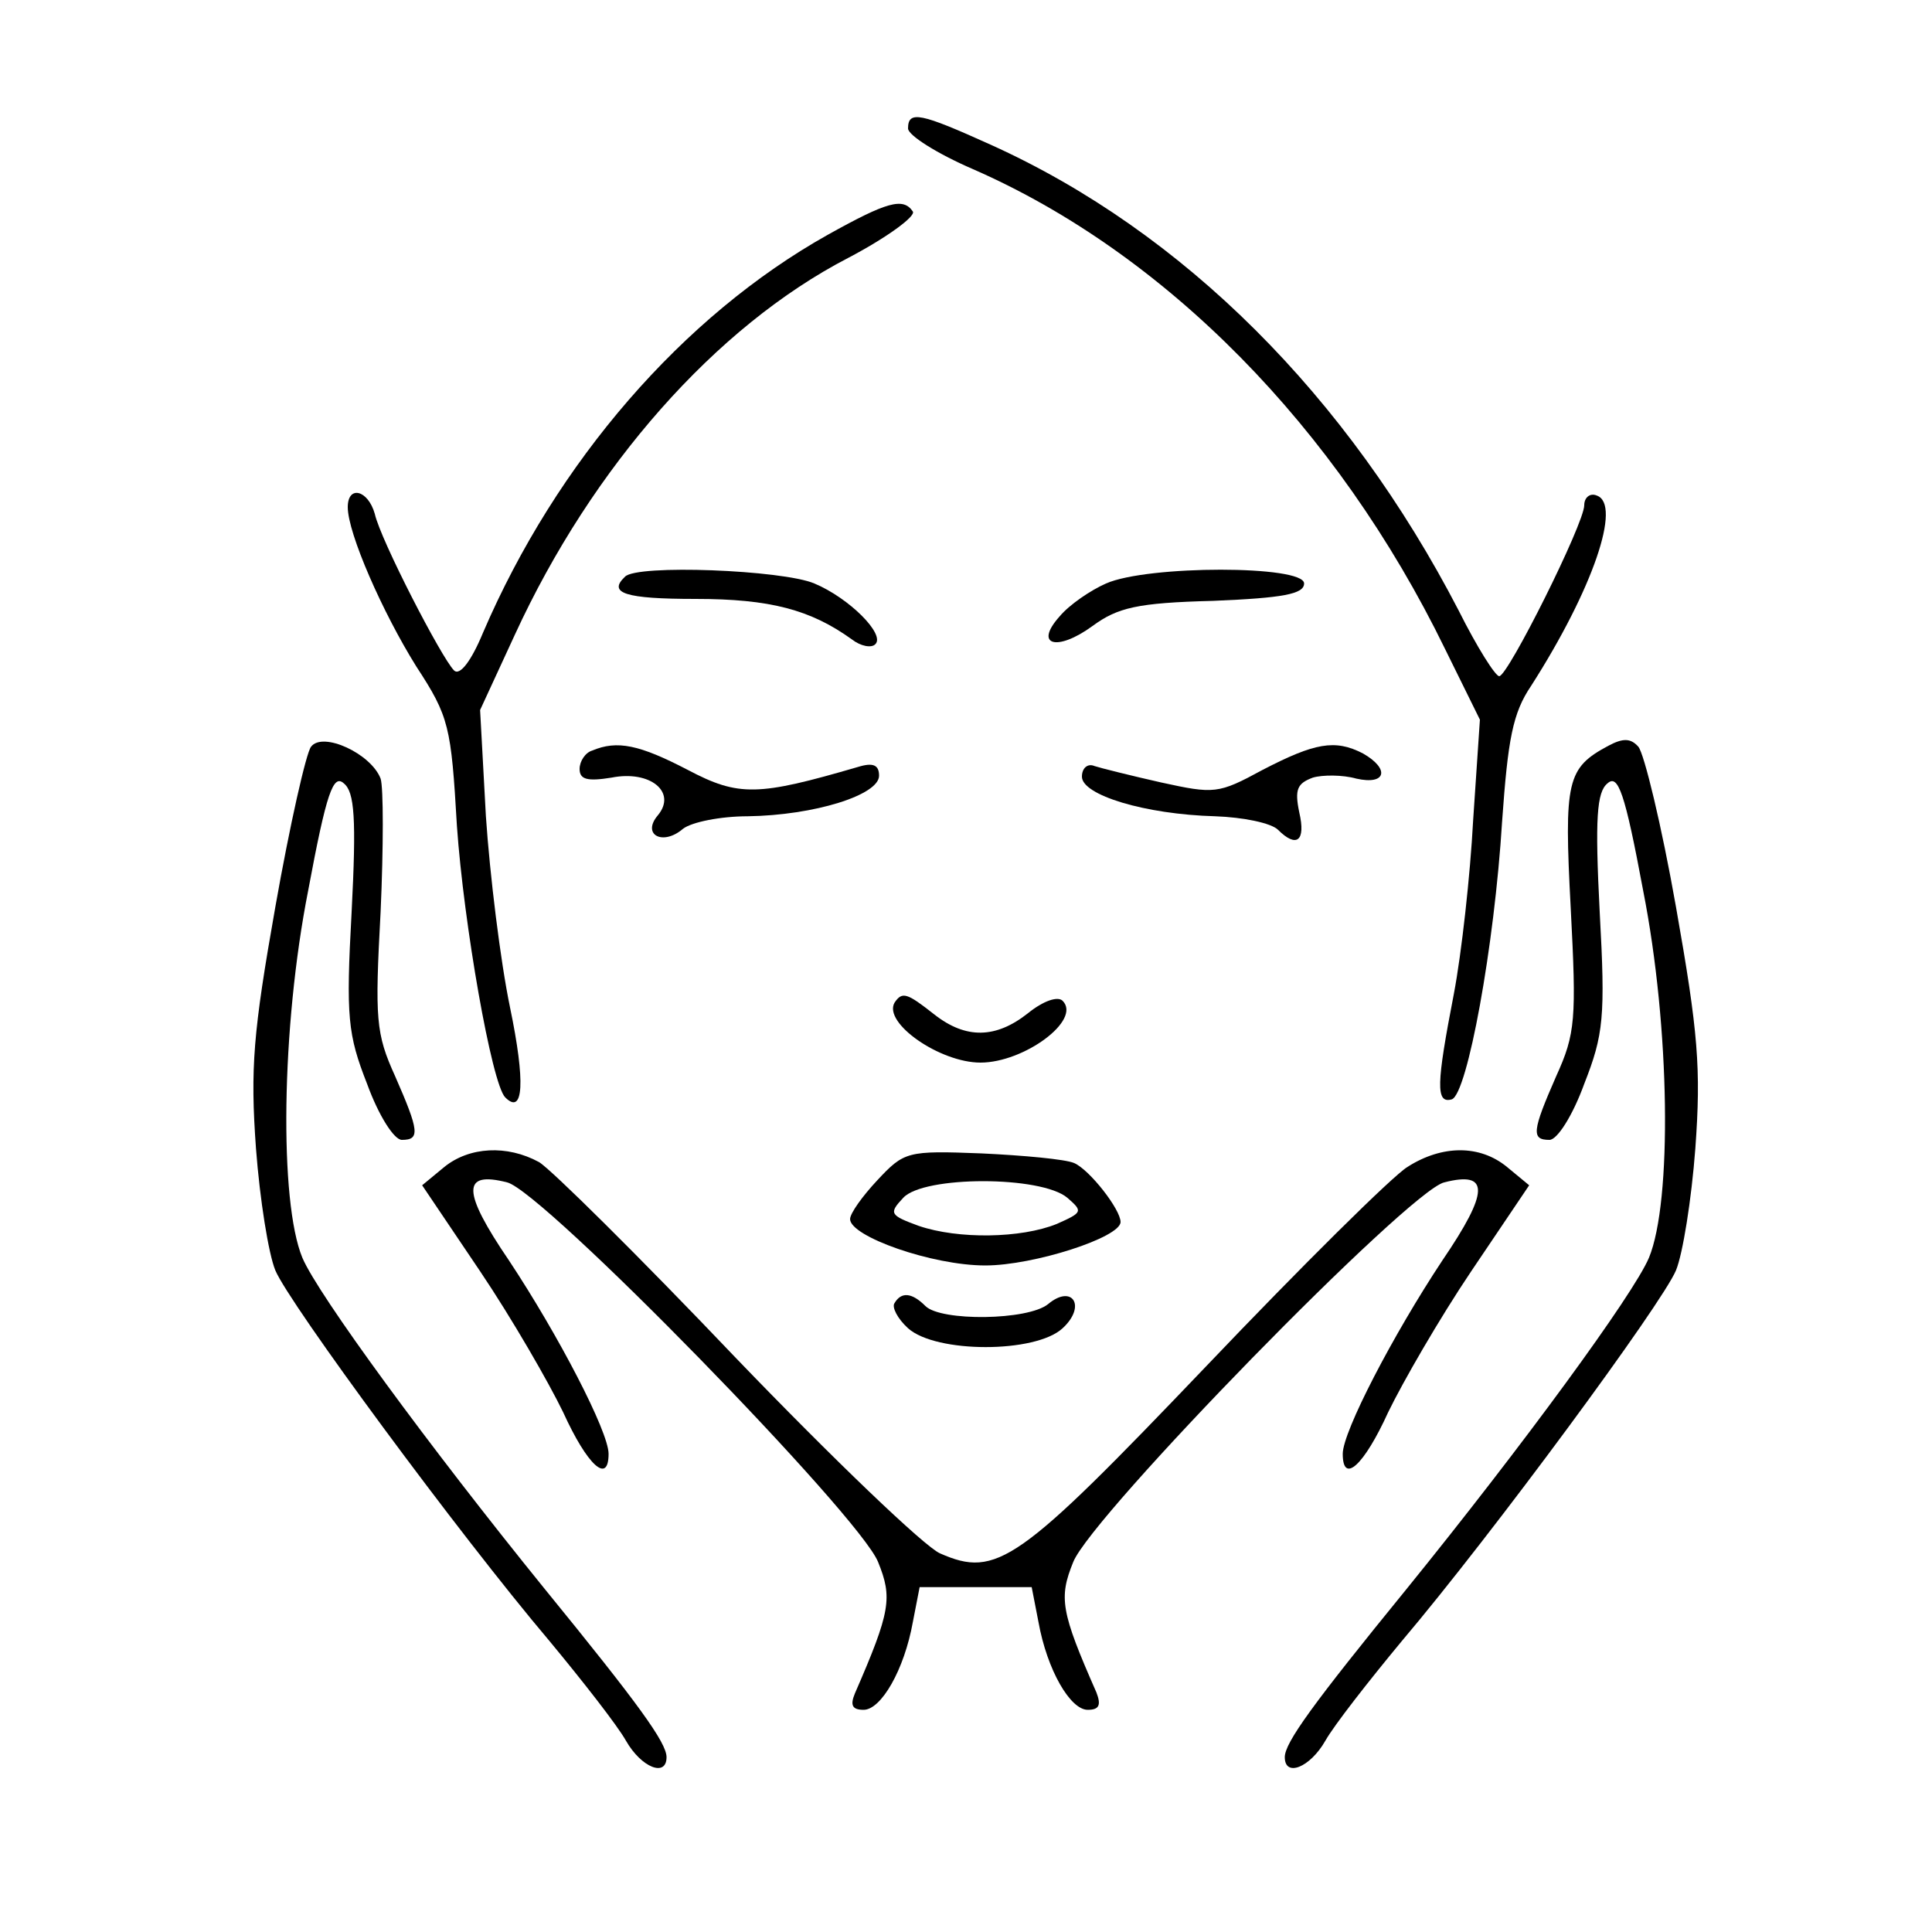 <?xml version="1.0" standalone="no"?>
<!DOCTYPE svg PUBLIC "-//W3C//DTD SVG 20010904//EN"
 "http://www.w3.org/TR/2001/REC-SVG-20010904/DTD/svg10.dtd">
<svg version="1.0" xmlns="http://www.w3.org/2000/svg"
 width="200pt" height="200pt" viewBox="0 0 200 200"
 preserveAspectRatio="xMidYMid meet">

<g transform="translate(0,200) scale(0.1,-0.1)"
fill="#000000" stroke="none">
<path d="M940 1867 c0 -7 30 -26 67 -42 199 -87 377 -267 489 -497 l36 -73 -7
-104 c-3 -57 -12 -138 -20 -180 -18 -93 -19 -114 -2 -109 16 6 44 158 52 288
6 85 11 112 30 140 64 100 94 188 68 197 -7 3 -13 -2 -13 -10 0 -19 -79 -177
-88 -177 -4 0 -23 30 -42 68 -115 222 -285 392 -484 482 -73 33 -86 36 -86 17z"/>
<path d="M857 1757 c-150 -84 -281 -235 -357 -412 -12 -29 -24 -45 -30 -39
-13 13 -76 135 -82 162 -7 25 -28 30 -28 7 0 -27 36 -109 71 -165 34 -52 36
-62 42 -165 7 -101 36 -267 50 -281 19 -19 21 16 5 93 -10 48 -21 138 -25 198
l-6 110 36 78 c80 174 208 319 345 390 40 21 70 43 67 48 -10 15 -27 10 -88
-24z"/>
<path d="M647 1403 c-18 -17 0 -23 73 -23 77 0 119 -11 162 -42 9 -7 20 -9 24
-5 11 10 -27 48 -63 63 -33 14 -184 20 -196 7z"/>
<path d="M1145 1396 c-16 -7 -38 -22 -48 -34 -27 -30 -3 -37 34 -10 26 19 46
24 125 26 72 3 94 7 94 18 0 19 -162 19 -205 0z"/>
<path d="M322 1227 c-5 -6 -22 -81 -37 -166 -23 -130 -26 -167 -20 -250 4 -53
13 -109 20 -126 14 -34 190 -273 284 -384 34 -41 70 -87 79 -103 16 -28 42
-38 42 -17 0 15 -29 55 -126 174 -120 148 -235 305 -251 343 -24 58 -22 238 6
380 19 102 26 121 37 111 11 -9 13 -36 8 -133 -6 -109 -4 -127 16 -178 12 -33
28 -58 36 -58 19 0 18 9 -7 66 -20 44 -21 59 -15 170 3 67 3 129 0 138 -10 26
-60 49 -72 33z"/>
<path d="M1665 1228 c-43 -23 -46 -36 -39 -168 6 -115 5 -130 -15 -174 -25
-57 -26 -66 -7 -66 8 0 24 25 36 58 20 51 22 69 16 178 -5 97 -3 124 8 133 11
10 18 -9 37 -111 28 -142 30 -322 6 -380 -16 -38 -131 -195 -251 -343 -97
-119 -126 -159 -126 -174 0 -21 26 -11 42 17 9 16 45 62 79 103 94 111 270
350 284 384 7 17 16 73 20 126 6 83 3 120 -20 250 -15 85 -33 159 -39 166 -8
9 -16 9 -31 1z"/>
<path d="M613 1223 c-7 -2 -13 -11 -13 -19 0 -11 8 -13 33 -9 40 8 68 -15 48
-39 -17 -20 5 -32 26 -14 9 7 39 13 67 13 69 1 136 22 136 42 0 11 -6 14 -22
9 -103 -30 -123 -31 -176 -3 -50 26 -73 31 -99 20z"/>
<path d="M1307 1203 c-46 -25 -50 -25 -105 -13 -31 7 -63 15 -69 17 -7 3 -13
-2 -13 -11 0 -19 65 -39 138 -41 29 -1 58 -7 65 -14 19 -19 29 -12 22 18 -5
24 -2 30 14 36 10 3 31 3 45 -1 31 -7 35 10 7 26 -29 15 -50 11 -104 -17z"/>
<path d="M926 962 c-12 -21 47 -62 89 -62 45 0 105 44 85 64 -5 5 -20 0 -36
-13 -33 -26 -64 -27 -97 -1 -28 22 -33 24 -41 12z"/>
<path d="M460 792 l-23 -19 60 -89 c33 -49 71 -115 86 -146 25 -55 47 -75 47
-43 0 23 -52 123 -103 200 -49 72 -49 93 -2 81 37 -9 365 -345 384 -393 15
-37 13 -51 -24 -136 -5 -12 -3 -17 9 -17 18 0 42 41 51 91 l7 36 58 0 58 0 7
-36 c9 -50 33 -91 51 -91 12 0 14 5 9 18 -37 84 -39 98 -24 135 19 48 347 384
384 393 47 12 47 -9 -2 -81 -51 -77 -103 -177 -103 -200 0 -32 22 -12 47 43
15 31 53 97 86 146 l60 89 -23 19 c-28 23 -67 23 -103 0 -15 -9 -109 -102
-209 -207 -194 -203 -216 -219 -275 -193 -16 7 -111 98 -211 202 -100 105
-192 196 -204 203 -33 18 -72 16 -98 -5z"/>
<path d="M908 778 c-15 -16 -28 -34 -28 -40 0 -18 85 -48 140 -48 50 0 140 29
140 45 0 13 -32 54 -48 61 -9 4 -53 8 -96 10 -77 3 -80 2 -108 -28z m197 -18
c16 -14 16 -15 -11 -27 -37 -15 -102 -16 -143 -2 -30 11 -31 13 -16 29 21 23
143 23 170 0z"/>
<path d="M926 651 c-3 -4 3 -16 14 -26 29 -26 132 -26 160 0 25 23 10 46 -15
25 -21 -17 -111 -18 -127 -2 -14 14 -25 15 -32 3z"/>
</g>
</svg>
